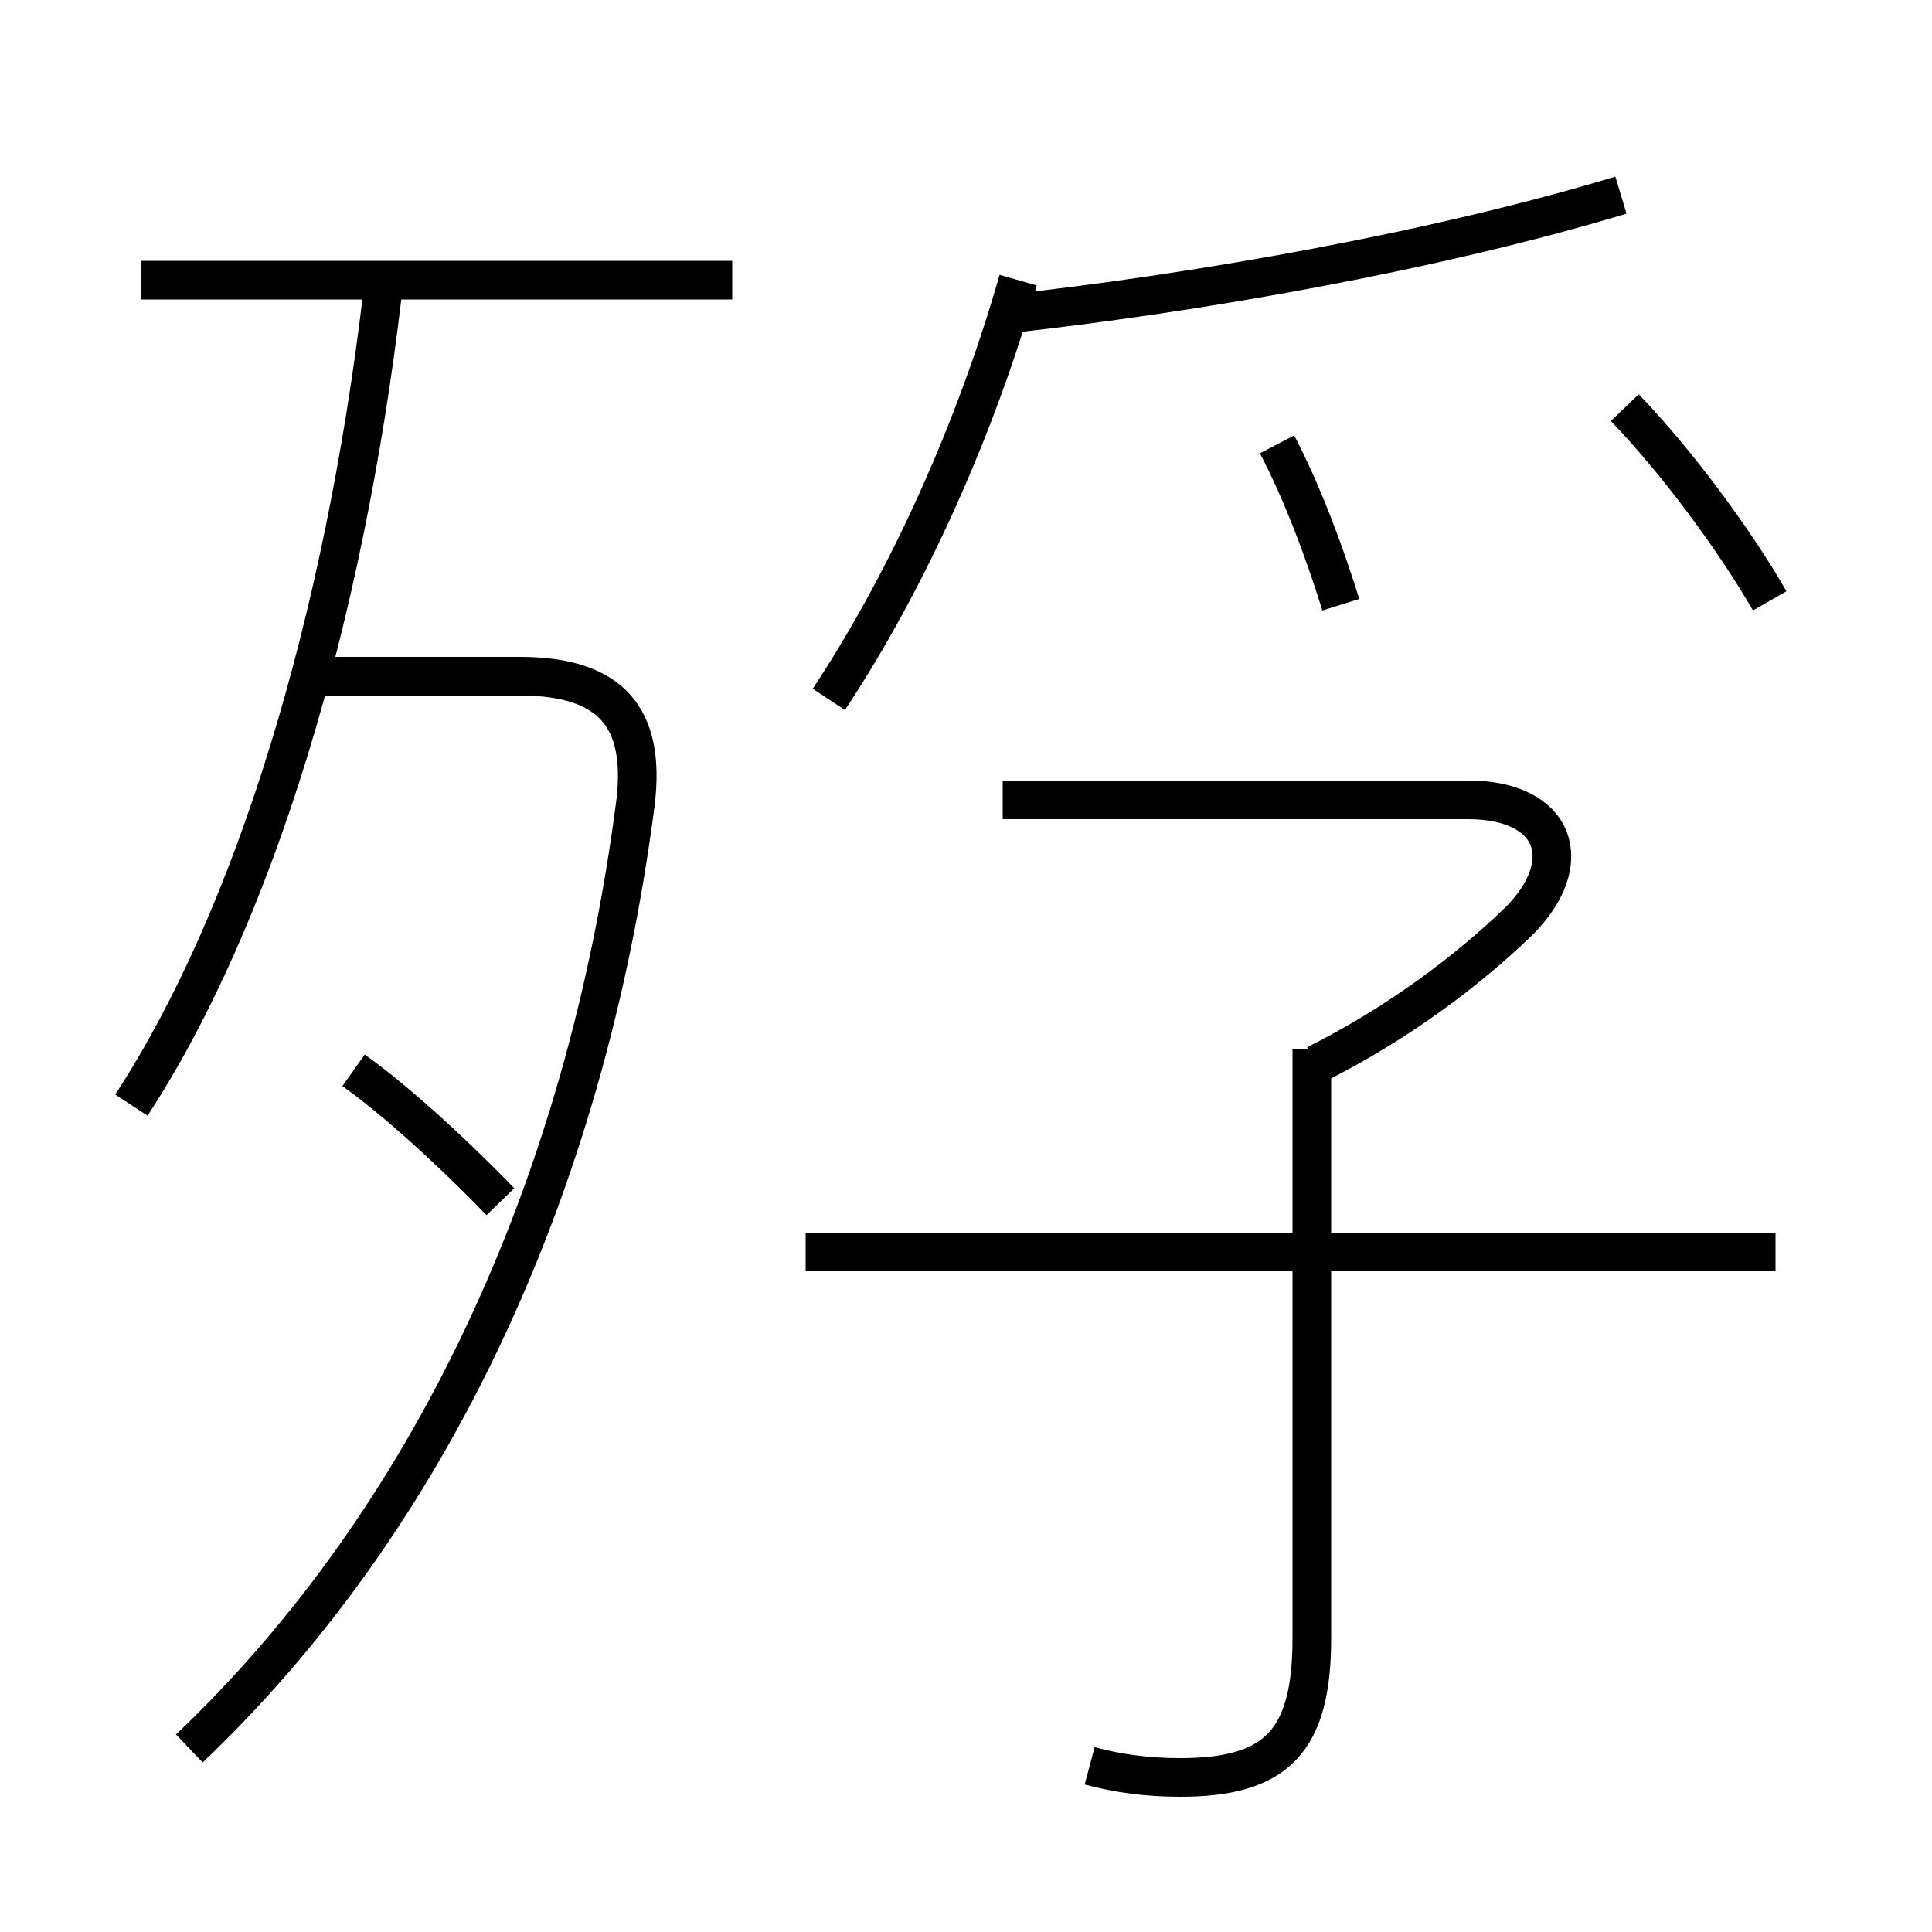 <?xml version='1.0' encoding='utf8'?>
<svg viewBox="0.0 -6.0 50.0 50.0" version="1.1" xmlns="http://www.w3.org/2000/svg">
<rect x="0.0" y="-6.0" width="50.0" height="50.0" fill="#808080" stroke="none"/>
<rect x="-1000" y="-1000" width="2000" height="2000" stroke="white" fill="white"/>
<g style="fill:white;stroke:#000000;  stroke-width:1">
<path d="M 4.9 1.25 C 11.05 -4.6 15.15 -13.15 16.45 -23.25 C 16.7 -25.4 15.85 -26.5 13.45 -26.5 L 8.05 -26.5 M 12.95 -12.9 C 11.4 -14.5 10.0 -15.7 9.15 -16.3 M 3.4 -15.4 C 6.6 -20.3 8.9 -27.95 9.9 -36.4 M 28.2 1.7 C 28.95 1.9 29.7 2.0 30.55 2.0 C 33.05 2.0 33.95 1.05 33.95 -1.6 L 33.95 -16.85 M 45.95 -11.6 L 20.85 -11.6 M 18.95 -36.75 L 3.65 -36.75 M 34.05 -16.45 C 36.15 -17.5 37.95 -18.85 39.3 -20.15 C 40.85 -21.7 40.25 -23.3 38.0 -23.3 L 25.95 -23.3 M 21.45 -25.9 C 23.5 -29.0 25.25 -32.9 26.35 -36.75 M 34.7 -28.35 C 34.25 -29.8 33.7 -31.25 33.05 -32.5 M 25.85 -35.85 C 30.95 -36.4 37.15 -37.5 41.95 -38.95 M 45.8 -28.45 C 44.85 -30.1 43.35 -32.1 42.05 -33.45" transform="translate(0.0 38.0)" />
</g>
</svg>